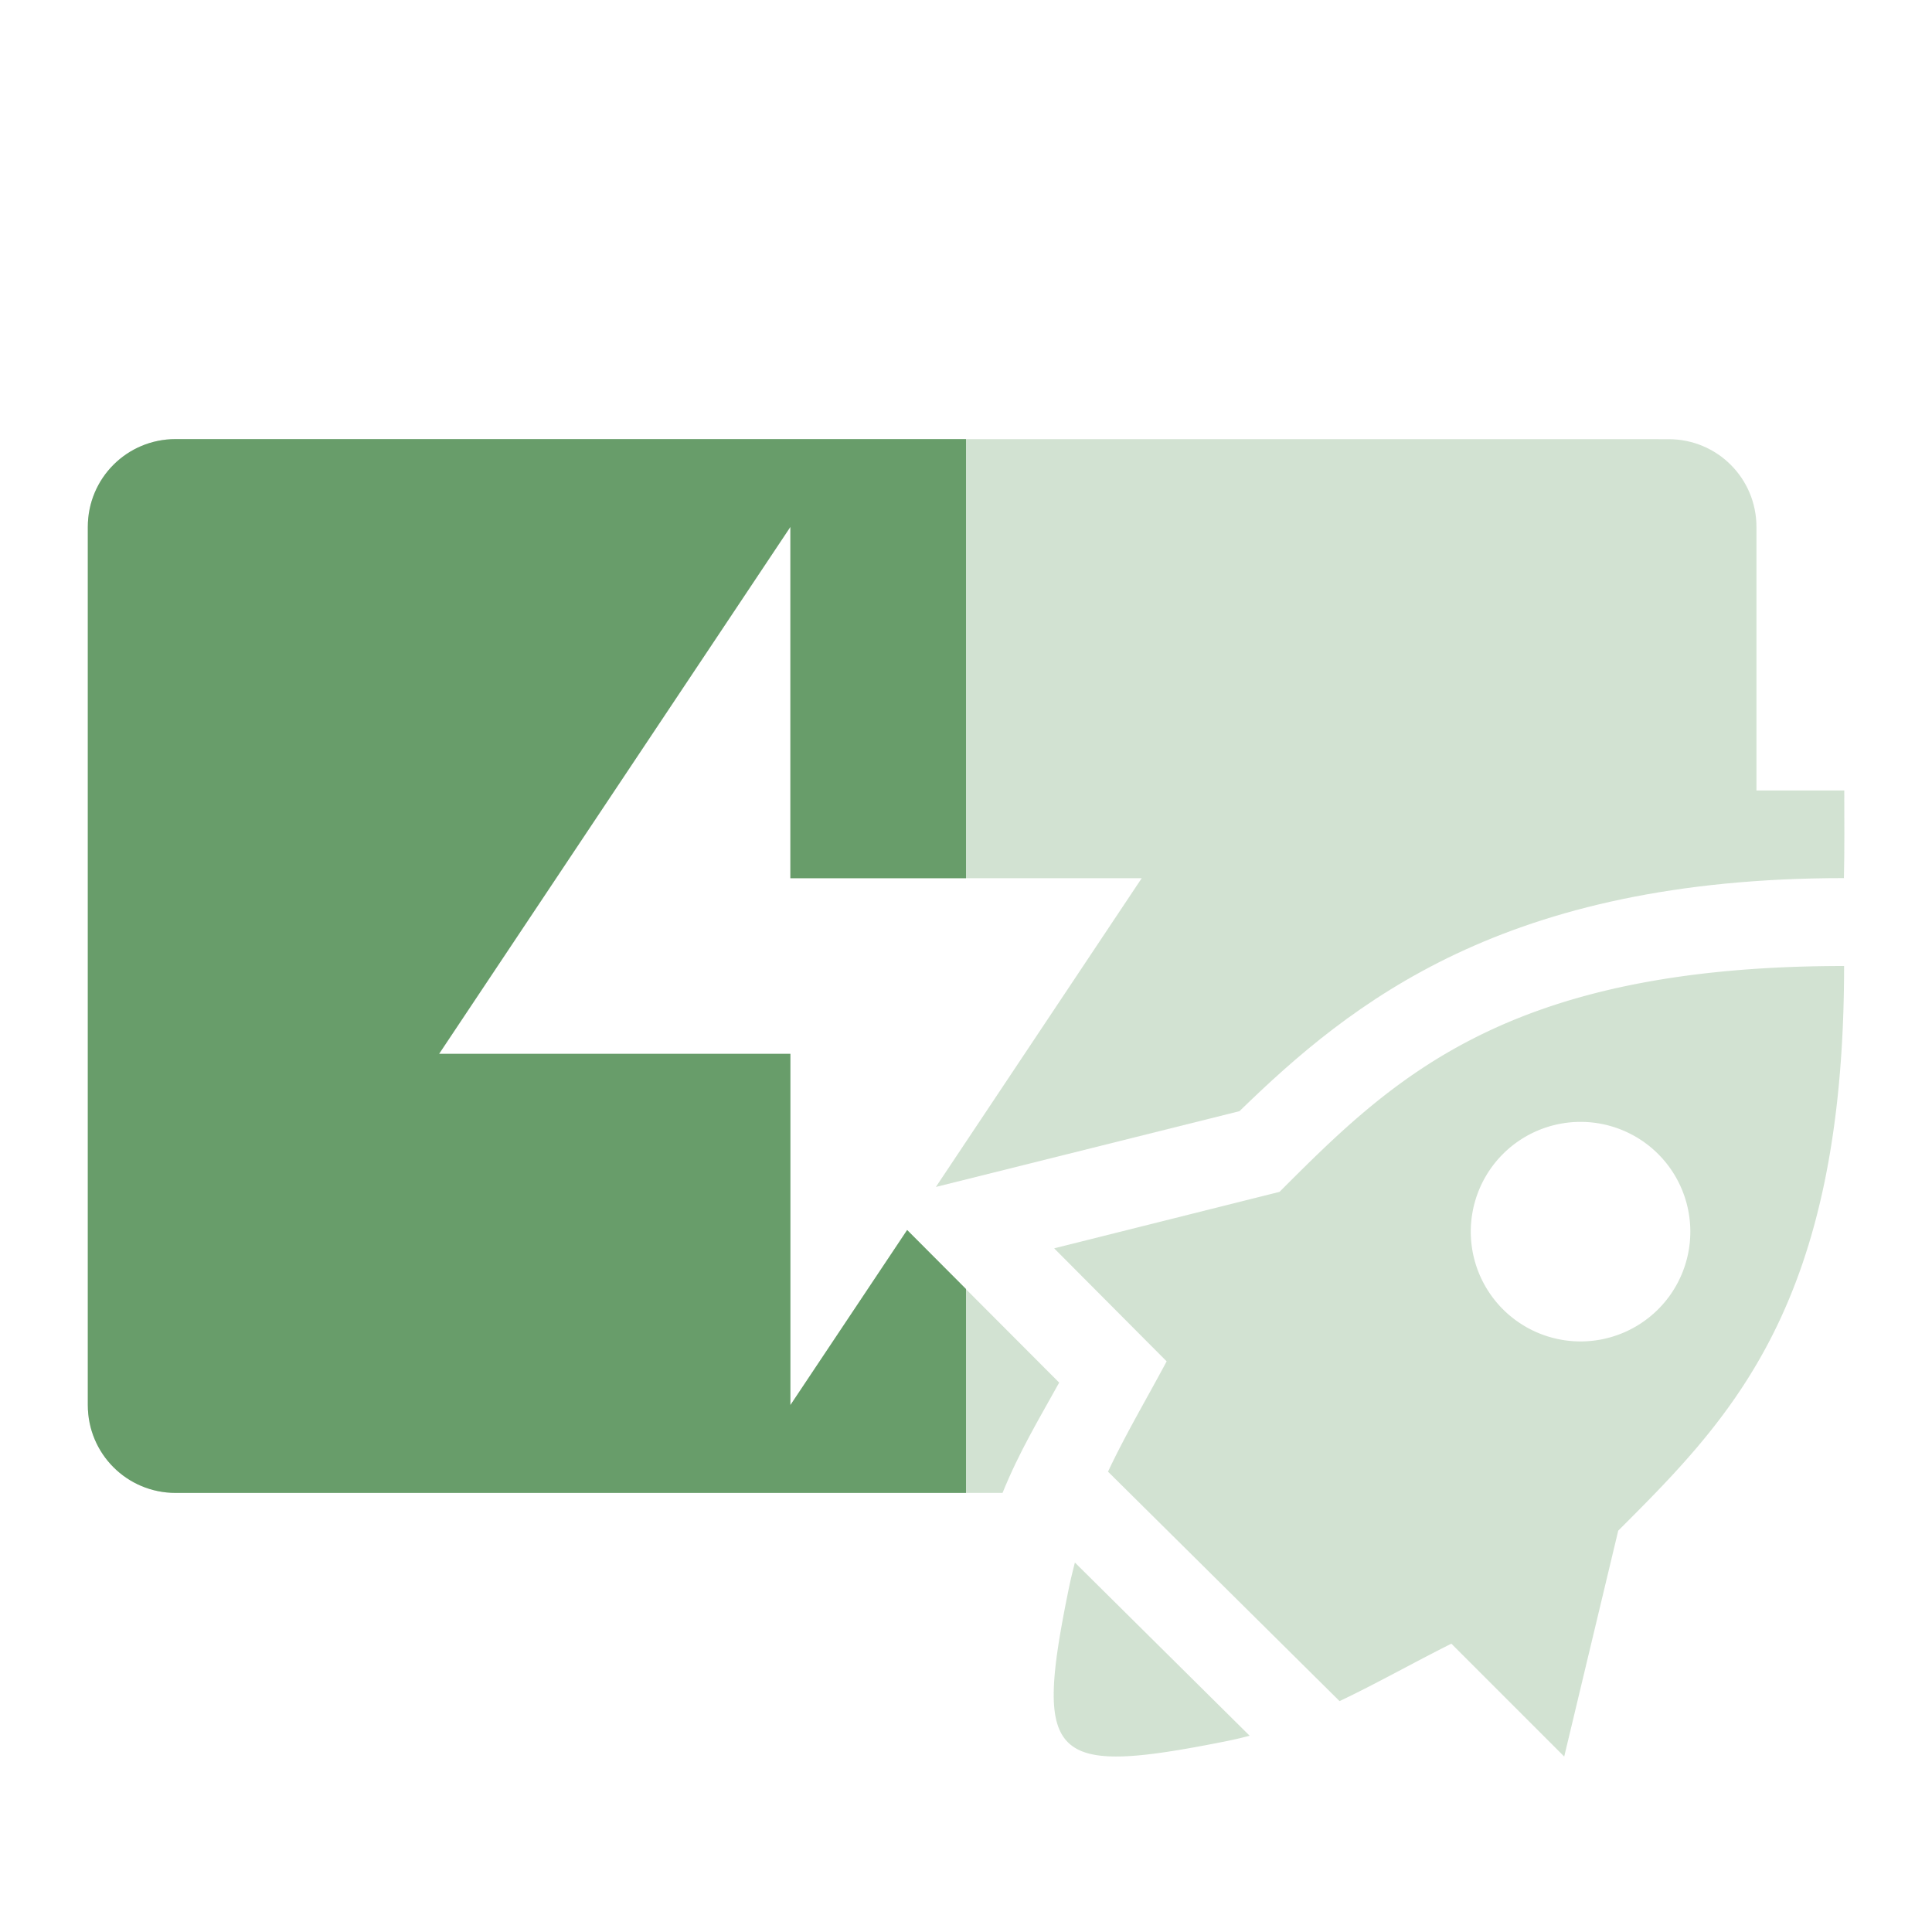 <svg width="22" height="22" version="1.1" xmlns="http://www.w3.org/2000/svg">
  <defs>
    <style id="current-color-scheme" type="text/css">.ColorScheme-Text { color:#ebdbb2; } .ColorScheme-Highlight { color:#458588; } .ColorScheme-NeutralText { color:#fe8019; } .ColorScheme-PositiveText { color:#689d6a; } .ColorScheme-NegativeText { color:#fb4934; }</style>
  </defs>
  <path class="ColorScheme-PositiveText" d="m2 5c-0.554 0-1 0.446-1 1v10c0 0.554 0.446 1 1 1h9.416c0.191-0.472 0.424-0.856 0.645-1.256l-1.732-1.736-1.328 1.992v-4h-4l4-6v4h4l-2.344 3.516 3.457-0.863c1.276-1.241 3.017-2.654 6.883-2.654 8e-3 -0.323 0.004-0.667 0.004-0.998h-1v-3c6e-6 -0.554-0.446-1-1-1z" fill="currentColor" opacity=".3"/>
  <path class="ColorScheme-PositiveText" d="m2 5c-0.554 0-1 0.446-1 1v10c0 0.554 0.446 1 1 1h9v-2.322l-0.67-0.672-1.33 1.994v-4h-4l4-6v4h2v-5z" fill="currentColor"/>
  <path class="ColorScheme-PositiveText" d="m21 11c-3.858 0-5.144 1.286-6.43 2.572l-2.566 0.643 1.281 1.287c-0.236 0.441-0.468 0.832-0.668 1.256l2.637 2.613c0.429-0.204 0.846-0.441 1.273-0.654l1.285 1.285 0.615-2.572c1.286-1.286 2.572-2.572 2.572-6.43zm-3.002 1.775a1.25 1.25 0 0 1 1.25 1.25 1.25 1.25 0 0 1-1.25 1.25 1.25 1.25 0 0 1-1.25-1.25 1.25 1.25 0 0 1 1.25-1.25zm-5.758 5.018c-0.023 0.091-0.046 0.182-0.066 0.279-0.205 0.999-0.259 1.539-0.004 1.777 0.249 0.233 0.793 0.177 1.775-0.018 0.096-0.019 0.192-0.041 0.285-0.066z" fill="currentColor" opacity=".3"/>
</svg>
